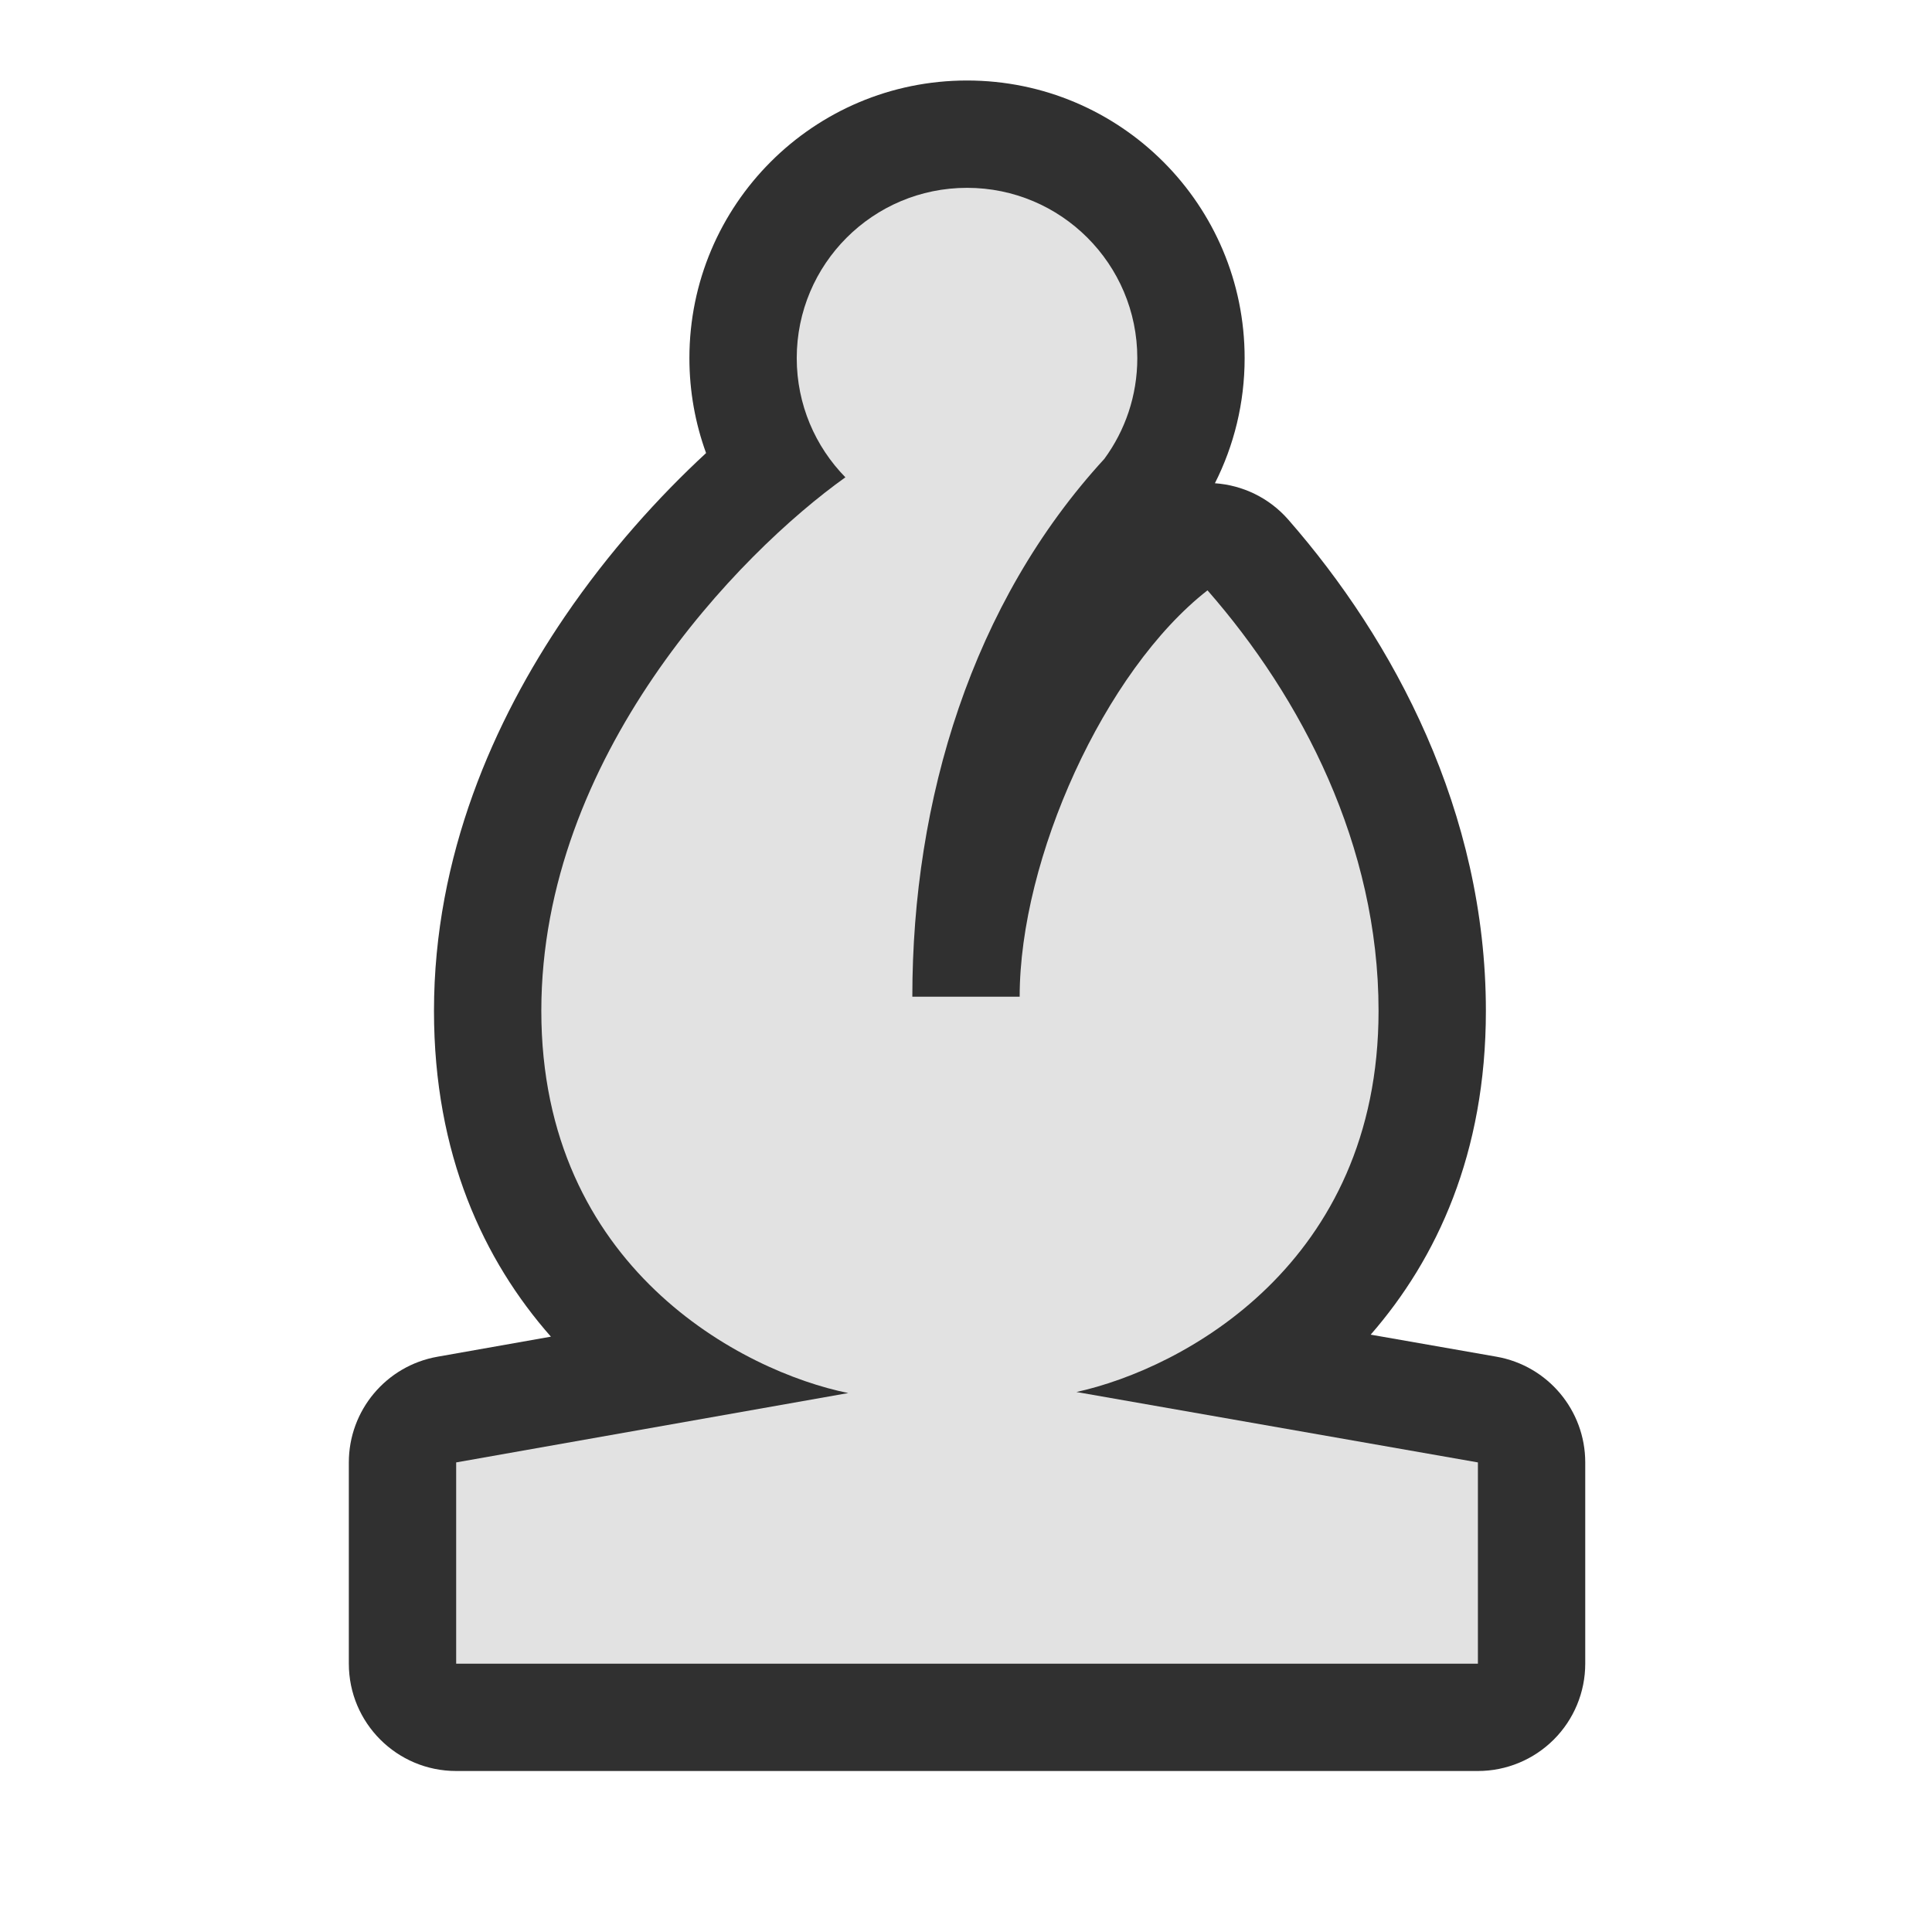 <svg width="54" height="54" viewBox="0 0 54 54" fill="none" xmlns="http://www.w3.org/2000/svg">
<path d="M19.735 12.663C19.434 11.835 19.269 10.941 19.269 10.01C19.269 5.724 22.743 2.25 27.029 2.25C31.314 2.25 34.788 5.724 34.788 10.01C34.788 11.265 34.489 12.455 33.957 13.507C34.722 13.56 35.466 13.905 36.008 14.524C38.953 17.891 41.531 22.691 41.531 28.255C41.531 32.233 40.162 35.18 38.311 37.304L41.826 37.92C43.261 38.172 44.308 39.418 44.308 40.875V46.5C44.308 47.296 43.992 48.059 43.429 48.621C42.866 49.184 42.103 49.5 41.308 49.5L12.75 49.5C11.093 49.5 9.75 48.157 9.75 46.5V40.875C9.75 39.42 10.794 38.174 12.227 37.921L15.398 37.36C13.522 35.232 12.13 32.268 12.13 28.255C12.13 23.914 13.812 20.134 15.785 17.236C17.025 15.415 18.429 13.87 19.735 12.663Z" fill="#303030"/>
<path d="M28.5 27.858H25.5C25.5 22.35 27.171 16.85 30.867 12.825C31.446 12.036 31.788 11.063 31.788 10.01C31.788 7.381 29.657 5.25 27.029 5.25C24.4 5.25 22.269 7.381 22.269 10.01C22.269 11.306 22.788 12.482 23.629 13.341C20.656 15.46 15.13 21.142 15.13 28.255C15.13 35.433 20.758 38.339 23.71 38.936L12.75 40.875V46.5L41.308 46.5V40.875L30.087 38.907C33.073 38.25 38.531 35.324 38.531 28.255C38.531 23.626 36.375 19.5 33.75 16.5C30.867 18.75 28.5 24 28.5 27.858Z" fill="#E2E2E2"/>
</svg>

